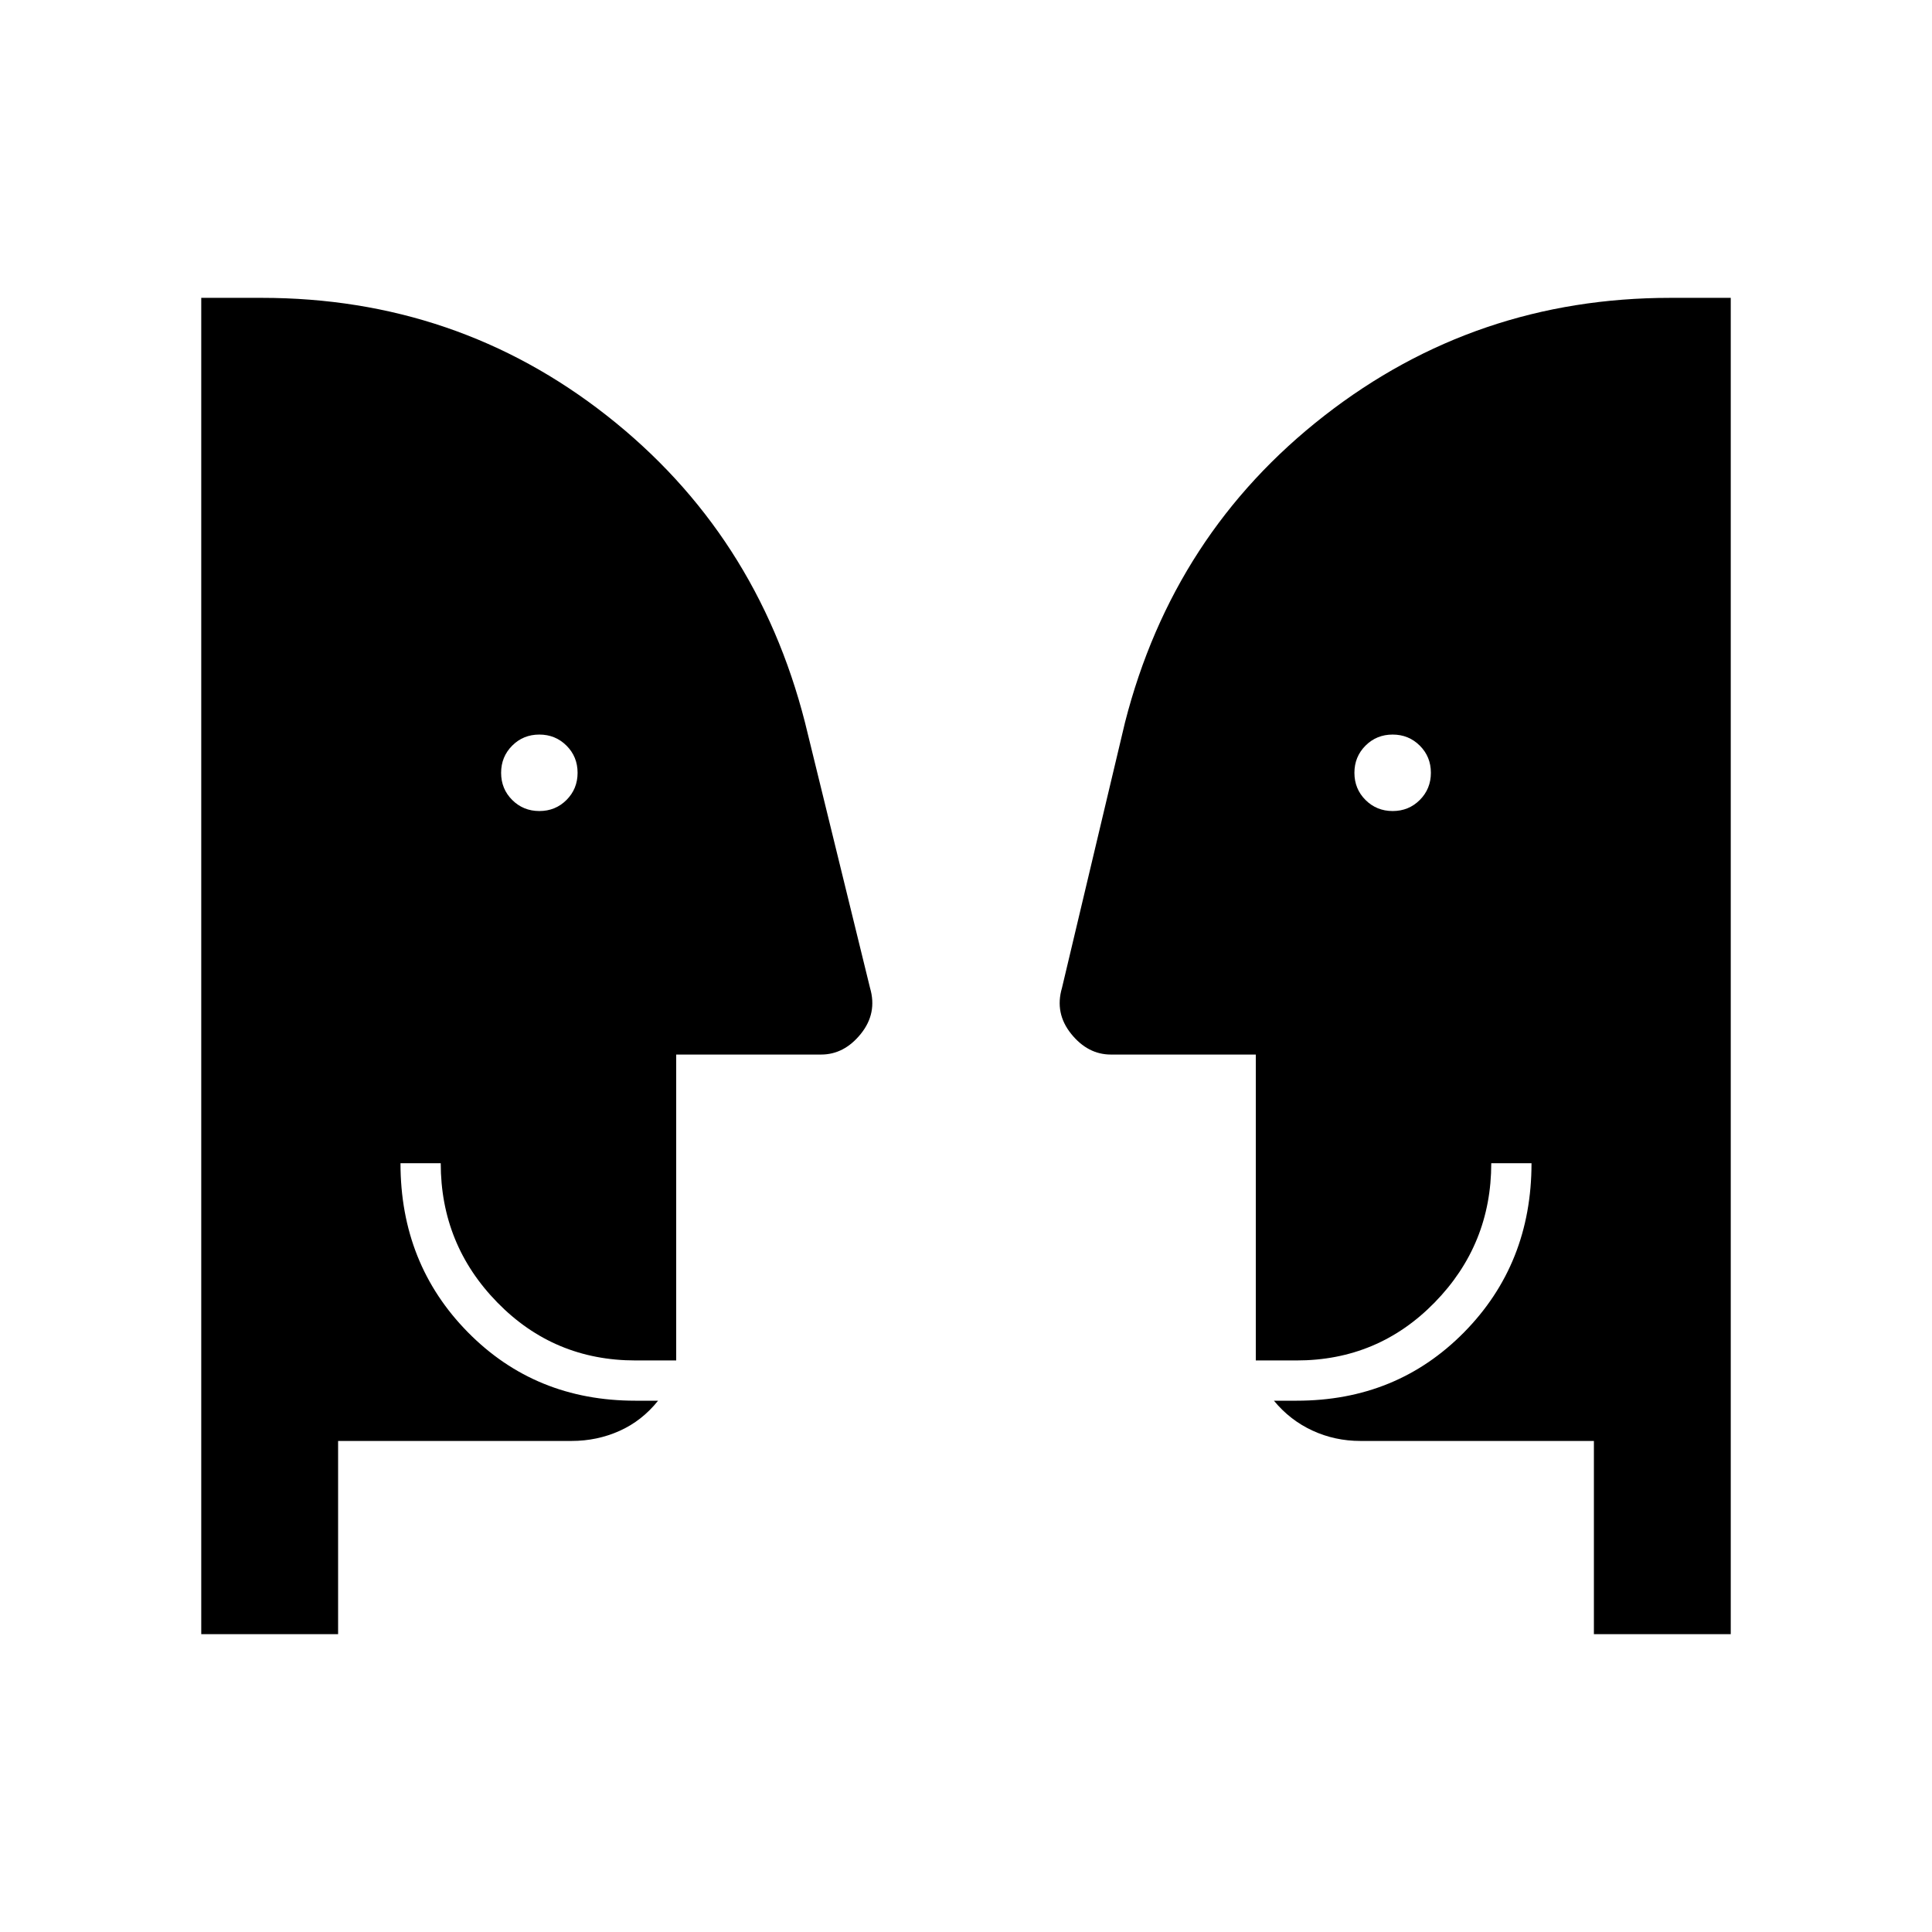 <svg xmlns="http://www.w3.org/2000/svg" height="20" viewBox="0 -960 960 960" width="20"><path d="M268.01-557q7.99 0 13.49-5.51 5.5-5.52 5.5-13.5 0-7.99-5.51-13.49-5.52-5.5-13.5-5.5-7.99 0-13.49 5.51-5.5 5.52-5.5 13.5 0 7.99 5.51 13.49 5.52 5.5 13.5 5.5Zm424 0q7.99 0 13.49-5.51 5.5-5.52 5.5-13.5 0-7.99-5.51-13.49-5.52-5.5-13.5-5.5-7.99 0-13.49 5.51-5.5 5.52-5.5 13.5 0 7.99 5.51 13.49 5.52 5.5 13.5 5.5ZM792-148v-96H676q-12.7 0-23.85-5.15Q641-254.3 633-264h11.33q49.67 0 83.17-34t33.5-84h-20q0 40.43-28.14 69.21Q684.72-284 644.21-284H624v-152h-72q-11.44 0-19.72-10.26t-4.6-22.82L559-601q24-94 99.14-152.5T830-812h30v664h-68Zm-624 0h-68v-664h30q97 0 171.5 58.5T400-601l32.32 131.92q3.68 12.56-4.6 22.82T408-436h-72v152h-20.21q-40.52 0-68.65-28.79Q219-341.57 219-382h-20q0 50 33.5 84t83.17 34H327q-8 10-19.15 15-11.15 5-23.85 5H168v96Z"/></svg>